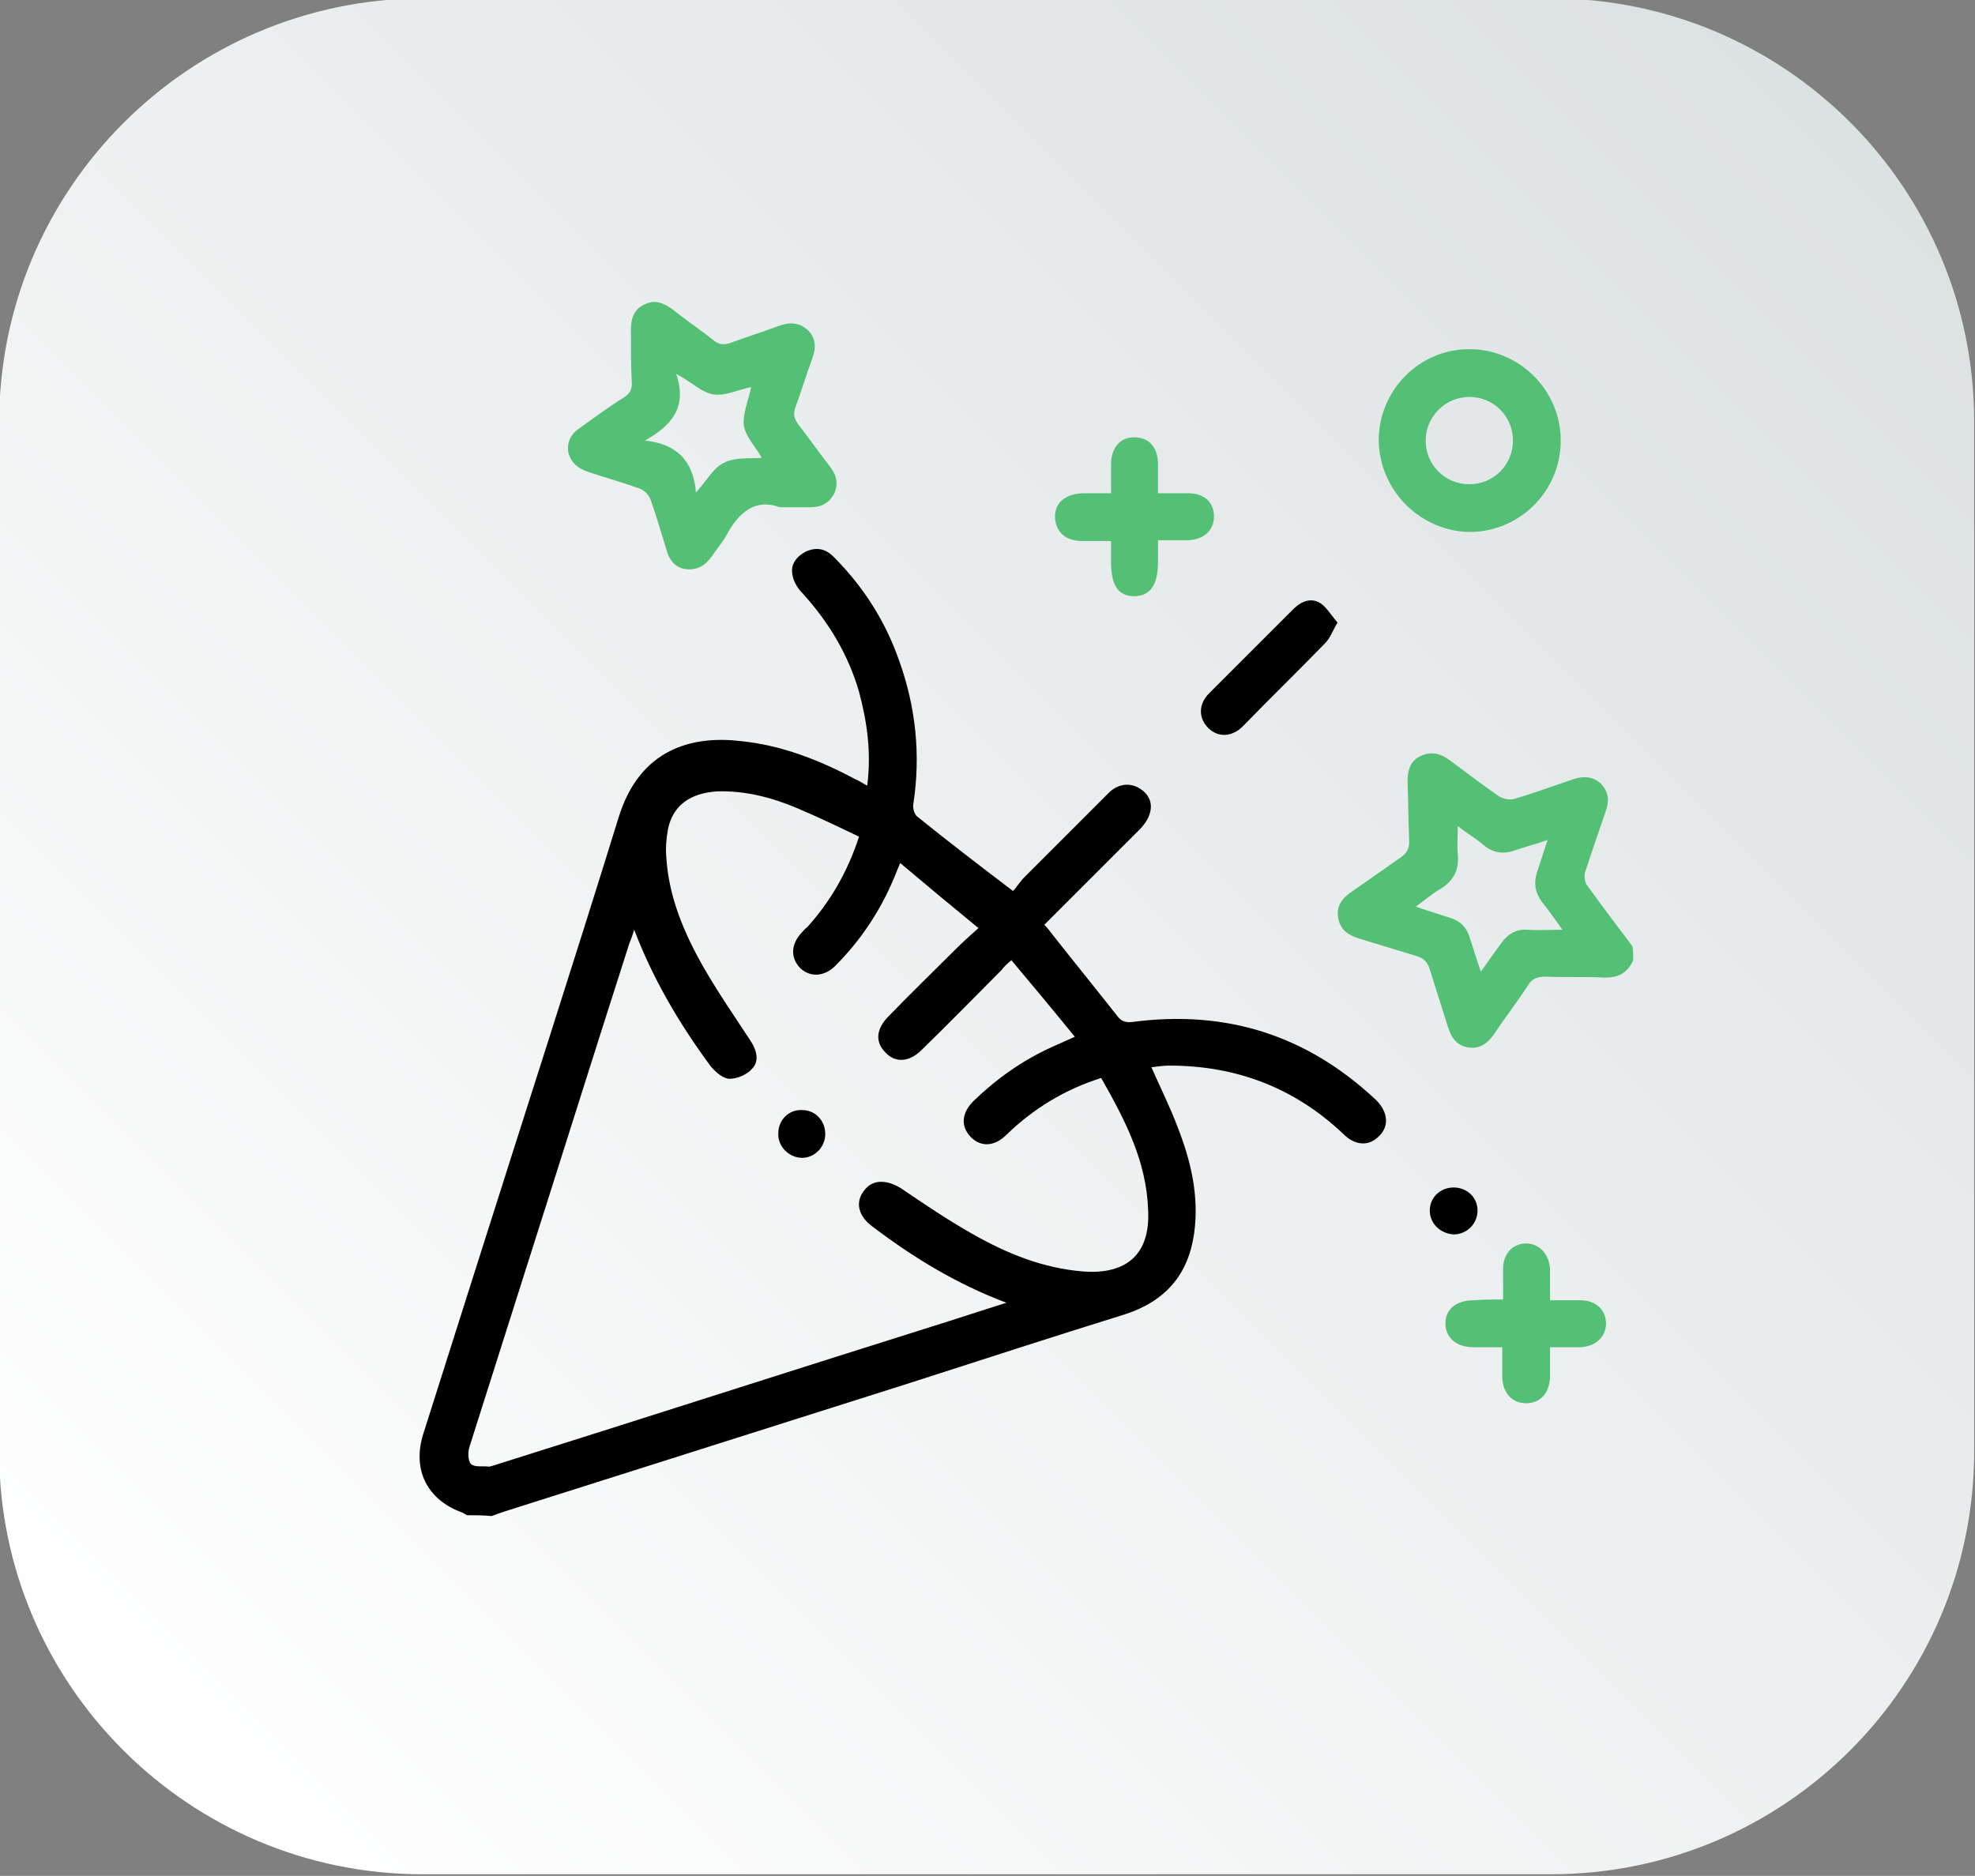<?xml version="1.0" encoding="utf-8"?>
<!-- Generator: Adobe Illustrator 25.2.1, SVG Export Plug-In . SVG Version: 6.00 Build 0)  -->
<svg version="1.1" id="Camada_1" xmlns="http://www.w3.org/2000/svg" xmlns:xlink="http://www.w3.org/1999/xlink" x="0px" y="0px"
	 viewBox="0 0 239.8 227.8" style="enable-background:new 0 0 239.8 227.8;" xml:space="preserve">
<rect x="0" y="0" width="239.8" height="227.8" fill="#808080" stroke="none"/>
<style type="text/css">
	.st0{fill:url(#SVGID_1_);}
	.st1{fill:#54C076;}
</style>
<linearGradient id="SVGID_1_" gradientUnits="userSpaceOnUse" x1="18" y1="215.599" x2="221.671" y2="11.928">
	<stop  offset="0" style="stop-color:#FFFFFF"/>
	<stop  offset="1" style="stop-color:#DCE1E2"/>
</linearGradient>
<path class="st0" d="M51.3,227.6h137c28.4,0,51.4-23,51.4-51.4v-125c0-28.4-23-51.4-51.4-51.4l-137,0C23-0.1-0.1,22.9-0.1,51.3v125
	C-0.1,204.6,23,227.6,51.3,227.6z"/>
<g>
	<path d="M56.7,184c-0.2-0.1-0.3-0.2-0.5-0.3c-4.3-1.5-6.2-5.2-4.8-9.6c2.2-6.9,4.4-13.9,6.6-20.8c5.7-18,11.5-35.9,17.1-54
		c2.6-8.5,9.1-10,14.9-9.3c4.9,0.5,9.5,2.3,13.8,4.6c0.5,0.2,0.9,0.5,1.5,0.8c0.5-4,0-7.7-1-11.4c-1.3-4.5-3.7-8.5-6.9-12
		c-0.6-0.6-1.1-1.5-1.2-2.3c-0.2-1.2,0.5-2.1,1.6-2.7c1.3-0.6,2.4-0.4,3.4,0.6c3.6,3.6,6.3,7.8,8,12.7c2,5.6,2.6,11.4,1.7,17.3
		c-0.1,0.5,0.1,1.2,0.4,1.5c3.7,3,7.5,5.9,11.7,9.1c0.4-0.4,0.8-1.1,1.4-1.7c3.4-3.4,6.8-6.8,10.2-10.2c1.1-1.1,2.5-1.3,3.7-0.6
		c1.2,0.7,1.7,1.8,1.3,3.1c-0.2,0.7-0.7,1.4-1.3,2c-3.8,3.8-7.6,7.6-11.5,11.5c0.4,0.4,0.7,0.8,1,1.2c2.6,3.3,5.2,6.5,7.8,9.8
		c0.5,0.7,1,0.9,1.9,0.8c11.4-1.5,21.2,1.6,29.6,9.5c1.4,1.4,1.6,3.1,0.4,4.3c-1.2,1.3-2.9,1.3-4.4-0.2c-5.9-5.6-13-8.3-21.1-8.3
		c-0.7,0-1.4,0.1-2.2,0.2c1.1,2.5,2.3,4.9,3.2,7.3c1.6,4.1,2.6,8.3,2,12.8c-0.7,5.1-3.5,8.3-8.4,9.9c-8.7,2.7-17.3,5.5-26,8.3
		c-16.4,5.2-32.8,10.4-49.2,15.6c-0.6,0.2-1.2,0.4-1.7,0.6C58.6,184,57.6,184,56.7,184z M77,112.9c-0.2,0.7-0.4,1.2-0.6,1.7
		c-4.3,13.4-8.5,26.8-12.8,40.3c-2.2,6.9-4.4,13.9-6.6,20.8c-0.2,0.6-0.2,1.7,0.2,2.1c0.5,0.4,1.4,0.2,2.2,0.3
		c0.1,0,0.3-0.1,0.4-0.1c17.8-5.6,35.5-11.3,53.3-16.9c2.9-0.9,5.9-1.9,9.1-2.9c-6.1-2.3-11.3-5.5-16.2-9.2c-1.8-1.3-2.2-3-1.1-4.4
		c1-1.4,2.7-1.4,4.5-0.3c2.8,1.9,5.6,3.8,8.6,5.5c4.2,2.4,8.6,4.2,13.5,4.6c5.3,0.4,8.2-2.1,7.9-7.5c-0.2-5.9-2.8-10.9-5.7-16
		c-4.4,1.4-8.2,3.7-11.5,6.9c-1.5,1.5-3.2,1.5-4.4,0.2c-1.2-1.3-1-2.9,0.4-4.3c2.8-2.7,5.9-4.9,9.4-6.5c0.9-0.4,1.8-0.8,2.9-1.3
		c-2.6-3.2-5.1-6.2-7.7-9.3c-0.6,0.5-0.9,0.8-1.2,1.2c-3.2,3.2-6.4,6.5-9.7,9.7c-1.5,1.5-3.2,1.6-4.4,0.3c-1.3-1.3-1.1-2.9,0.4-4.4
		c2.7-2.8,5.5-5.5,8.2-8.2c0.8-0.8,1.7-1.6,2.7-2.5c-3.3-2.7-6.3-5.2-9.5-7.9c-0.3,0.7-0.5,1.2-0.7,1.7c-1.7,4.1-4.1,7.7-7.2,10.8
		c-1.3,1.3-3,1.4-4.2,0.3c-1.2-1.2-1.2-2.8,0-4.2c0.3-0.3,0.5-0.6,0.8-0.8c2.8-3.1,4.9-6.7,6.3-11c-2.5-1.2-5-2.4-7.6-3.5
		c-3.1-1.3-6.3-2.1-9.6-2c-3.3,0.2-5.4,1.7-6,4.6c-0.2,1.1-0.3,2.3-0.2,3.4c0.3,4.9,2.2,9.3,4.6,13.5c1.8,3.1,3.8,6,5.7,8.9
		c0.7,1.1,1,2.4,0.1,3.3c-0.6,0.7-1.8,1.2-2.7,1.2c-0.8,0-1.7-0.8-2.3-1.5C82.4,124.2,79.3,118.9,77,112.9z"/>
	<path class="st1" d="M198.3,116.6c-0.7,1.6-1.9,2.2-3.7,2.1c-2.3-0.1-4.6,0-6.9-0.1c-1,0-1.7,0.2-2.2,1.1c-1.3,2-2.8,3.9-4.1,5.9
		c-0.8,1.1-1.7,1.8-3.1,1.6c-1.4-0.2-2.1-1.2-2.5-2.5c-0.7-2.3-1.5-4.7-2.2-7c-0.3-0.9-0.7-1.3-1.6-1.6c-2.3-0.7-4.6-1.4-6.9-2.1
		c-1.3-0.4-2.3-1-2.6-2.4c-0.3-1.5,0.4-2.5,1.6-3.3c2-1.4,4-2.8,6-4.2c0.7-0.5,1-1,1-1.9c-0.1-2.4-0.1-4.9-0.2-7.3
		c0-1.3,0.3-2.5,1.6-3.1c1.3-0.6,2.4-0.3,3.5,0.5c2,1.5,4,3,6,4.4c0.5,0.3,1.3,0.5,1.9,0.3c2.4-0.7,4.8-1.6,7.2-2.4
		c1.2-0.4,2.4-0.3,3.3,0.6c0.9,0.9,1,2,0.6,3.2c-0.8,2.4-1.7,4.9-2.5,7.4c-0.2,0.5-0.1,1.3,0.2,1.7c1.8,2.5,3.6,4.9,5.5,7.4
		C198.3,115.5,198.3,116.1,198.3,116.6z M187.9,102c-1.4,0.5-2.6,0.8-3.8,1.2c-1.5,0.6-2.8,0.4-4-0.6c-0.9-0.8-2-1.4-3.1-2.3
		c0,1.4-0.1,2.4,0,3.4c0.2,1.9-0.5,3.3-2.2,4.3c-1,0.6-1.8,1.3-2.9,2.1c1.5,0.5,2.7,0.9,4,1.3c1.4,0.4,2.2,1.2,2.6,2.6
		c0.4,1.3,0.8,2.5,1.3,4c0.9-1.3,1.7-2.4,2.5-3.5c0.8-1.1,1.8-1.7,3.2-1.6c1.3,0.1,2.6,0,4.2,0c-0.9-1.3-1.7-2.4-2.5-3.4
		c-0.8-1.1-1-2.2-0.6-3.5C187,104.8,187.4,103.5,187.9,102z"/>
	<path class="st1" d="M94.7,61.6c-3-1.1-5,0.6-6.5,3.4c-0.5,0.9-1.2,1.7-1.8,2.6c-0.8,1.1-1.8,1.7-3.2,1.5c-1.3-0.2-2-1.2-2.3-2.4
		c-0.6-2-1.2-4-1.9-6c-0.2-0.6-0.8-1.2-1.4-1.4c-2-0.7-4.1-1.3-6.2-2c-1.2-0.4-2.1-1.1-2.4-2.4c-0.2-1.3,0.4-2.3,1.5-3
		c1.7-1.2,3.4-2.5,5.2-3.6c0.8-0.5,1.1-1.1,1-2c-0.1-2.1-0.1-4.1-0.1-6.2c0-1.3,0.3-2.5,1.6-3.1c1.3-0.7,2.4-0.2,3.5,0.6
		c1.6,1.3,3.3,2.4,4.9,3.7c0.7,0.6,1.4,0.6,2.2,0.3c1.9-0.7,3.8-1.3,5.7-2c1.3-0.5,2.5-0.5,3.6,0.5c1,1,1,2.2,0.5,3.5
		c-0.7,1.9-1.3,3.9-2,5.8c-0.3,0.8-0.2,1.4,0.3,2.1c1.3,1.7,2.6,3.5,3.9,5.2c0.8,1,1,2.1,0.5,3.2c-0.6,1.2-1.6,1.7-2.9,1.7
		C97.3,61.6,96.2,61.6,94.7,61.6z M91.2,47c-1.5,0.3-3.1,1.1-4.5,0.9c-1.5-0.2-2.7-1.5-4.6-2.5c1.4,4.1-0.6,6.3-3.8,8.1
		c3.9,0.4,5.9,2.5,6.2,6.3c1.3-1.4,2.1-3,3.4-3.6c1.3-0.7,3.1-0.5,4.6-0.6c-0.8-1.4-2-2.6-2.2-4C90.2,50.1,90.9,48.5,91.2,47z"/>
	<path class="st1" d="M167.4,53.5c0-6.1,4.9-11.1,11-11.1c6.1,0,11.1,5,11.1,11.1c0,6.1-4.9,11-10.9,11.1
		C172.5,64.6,167.5,59.6,167.4,53.5z M183.7,53.5c0-2.9-2.3-5.3-5.3-5.3c-2.9,0-5.3,2.4-5.3,5.3c0,2.9,2.3,5.3,5.3,5.3
		C181.4,58.8,183.7,56.4,183.7,53.5z"/>
	<path class="st1" d="M182.5,157.8c0-1.3,0-2.5,0-3.7c0-1.9,1.2-3.1,2.8-3.1c1.6,0,2.8,1.3,2.9,3.1c0,1.2,0,2.4,0,3.8
		c1.3,0,2.5,0,3.7,0c1.9,0,3.1,1.2,3.1,2.8c0,1.6-1.2,2.8-3.1,2.9c-1.2,0-2.4,0-3.7,0c0,1.3,0,2.5,0,3.7c-0.1,1.9-1.2,3.1-2.9,3.1
		c-1.7,0-2.8-1.2-2.9-3.1c0-1.1,0-2.3,0-3.7c-1.2,0-2.3,0-3.5,0c-2.1,0-3.4-1.2-3.4-2.9c0-1.7,1.3-2.8,3.4-2.8
		C180.2,157.8,181.3,157.8,182.5,157.8z"/>
	<path class="st1" d="M140.6,65.6c0,1,0,1.9,0,2.7c0,2.8-1,4.1-2.9,4.1c-1.9,0-2.8-1.3-2.8-4.1c0-0.8,0-1.6,0-2.6
		c-1.3,0-2.4,0-3.5,0c-2.1,0-3.3-1.2-3.3-3c0-1.7,1.3-2.7,3.3-2.8c1.1,0,2.2,0,3.5,0c0-1.3,0-2.4,0-3.5c0-2,1.1-3.3,2.8-3.3
		c1.8,0,2.9,1.2,2.9,3.3c0,1.1,0,2.2,0,3.5c1.3,0,2.5,0,3.7,0c1.9,0,3.1,1.1,3.1,2.8c0,1.7-1.2,2.8-3.1,2.9c-0.6,0-1.2,0-1.9,0
		C141.9,65.6,141.4,65.6,140.6,65.6z"/>
	<path d="M162.4,75.6c-0.6,1-0.9,1.9-1.5,2.5c-3.3,3.4-6.7,6.7-10,10.1c-1.3,1.3-3,1.4-4.2,0.2c-1.2-1.2-1.2-2.9,0.1-4.2
		c3.4-3.4,6.8-6.8,10.2-10.2c1-1,2.2-1.5,3.4-0.7C161.1,73.8,161.7,74.8,162.4,75.6z"/>
	<path d="M173.6,147c0-1.6,1.3-2.8,2.9-2.8c1.6,0,2.9,1.2,2.9,2.8c0,1.6-1.3,2.9-2.9,2.9C174.9,149.8,173.6,148.6,173.6,147z"/>
	<path d="M97.4,134.8c1.6,0,2.8,1.3,2.8,2.9c0,1.6-1.3,2.9-2.8,2.9c-1.6,0-3-1.4-2.9-3C94.5,136,95.8,134.7,97.4,134.8z"/>
</g>
<g>
</g>
<g>
</g>
<g>
</g>
<g>
</g>
<g>
</g>
<g>
</g>
<g>
</g>
<g>
</g>
<g>
</g>
<g>
</g>
<g>
</g>
<g>
</g>
<g>
</g>
<g>
</g>
<g>
</g>
</svg>
